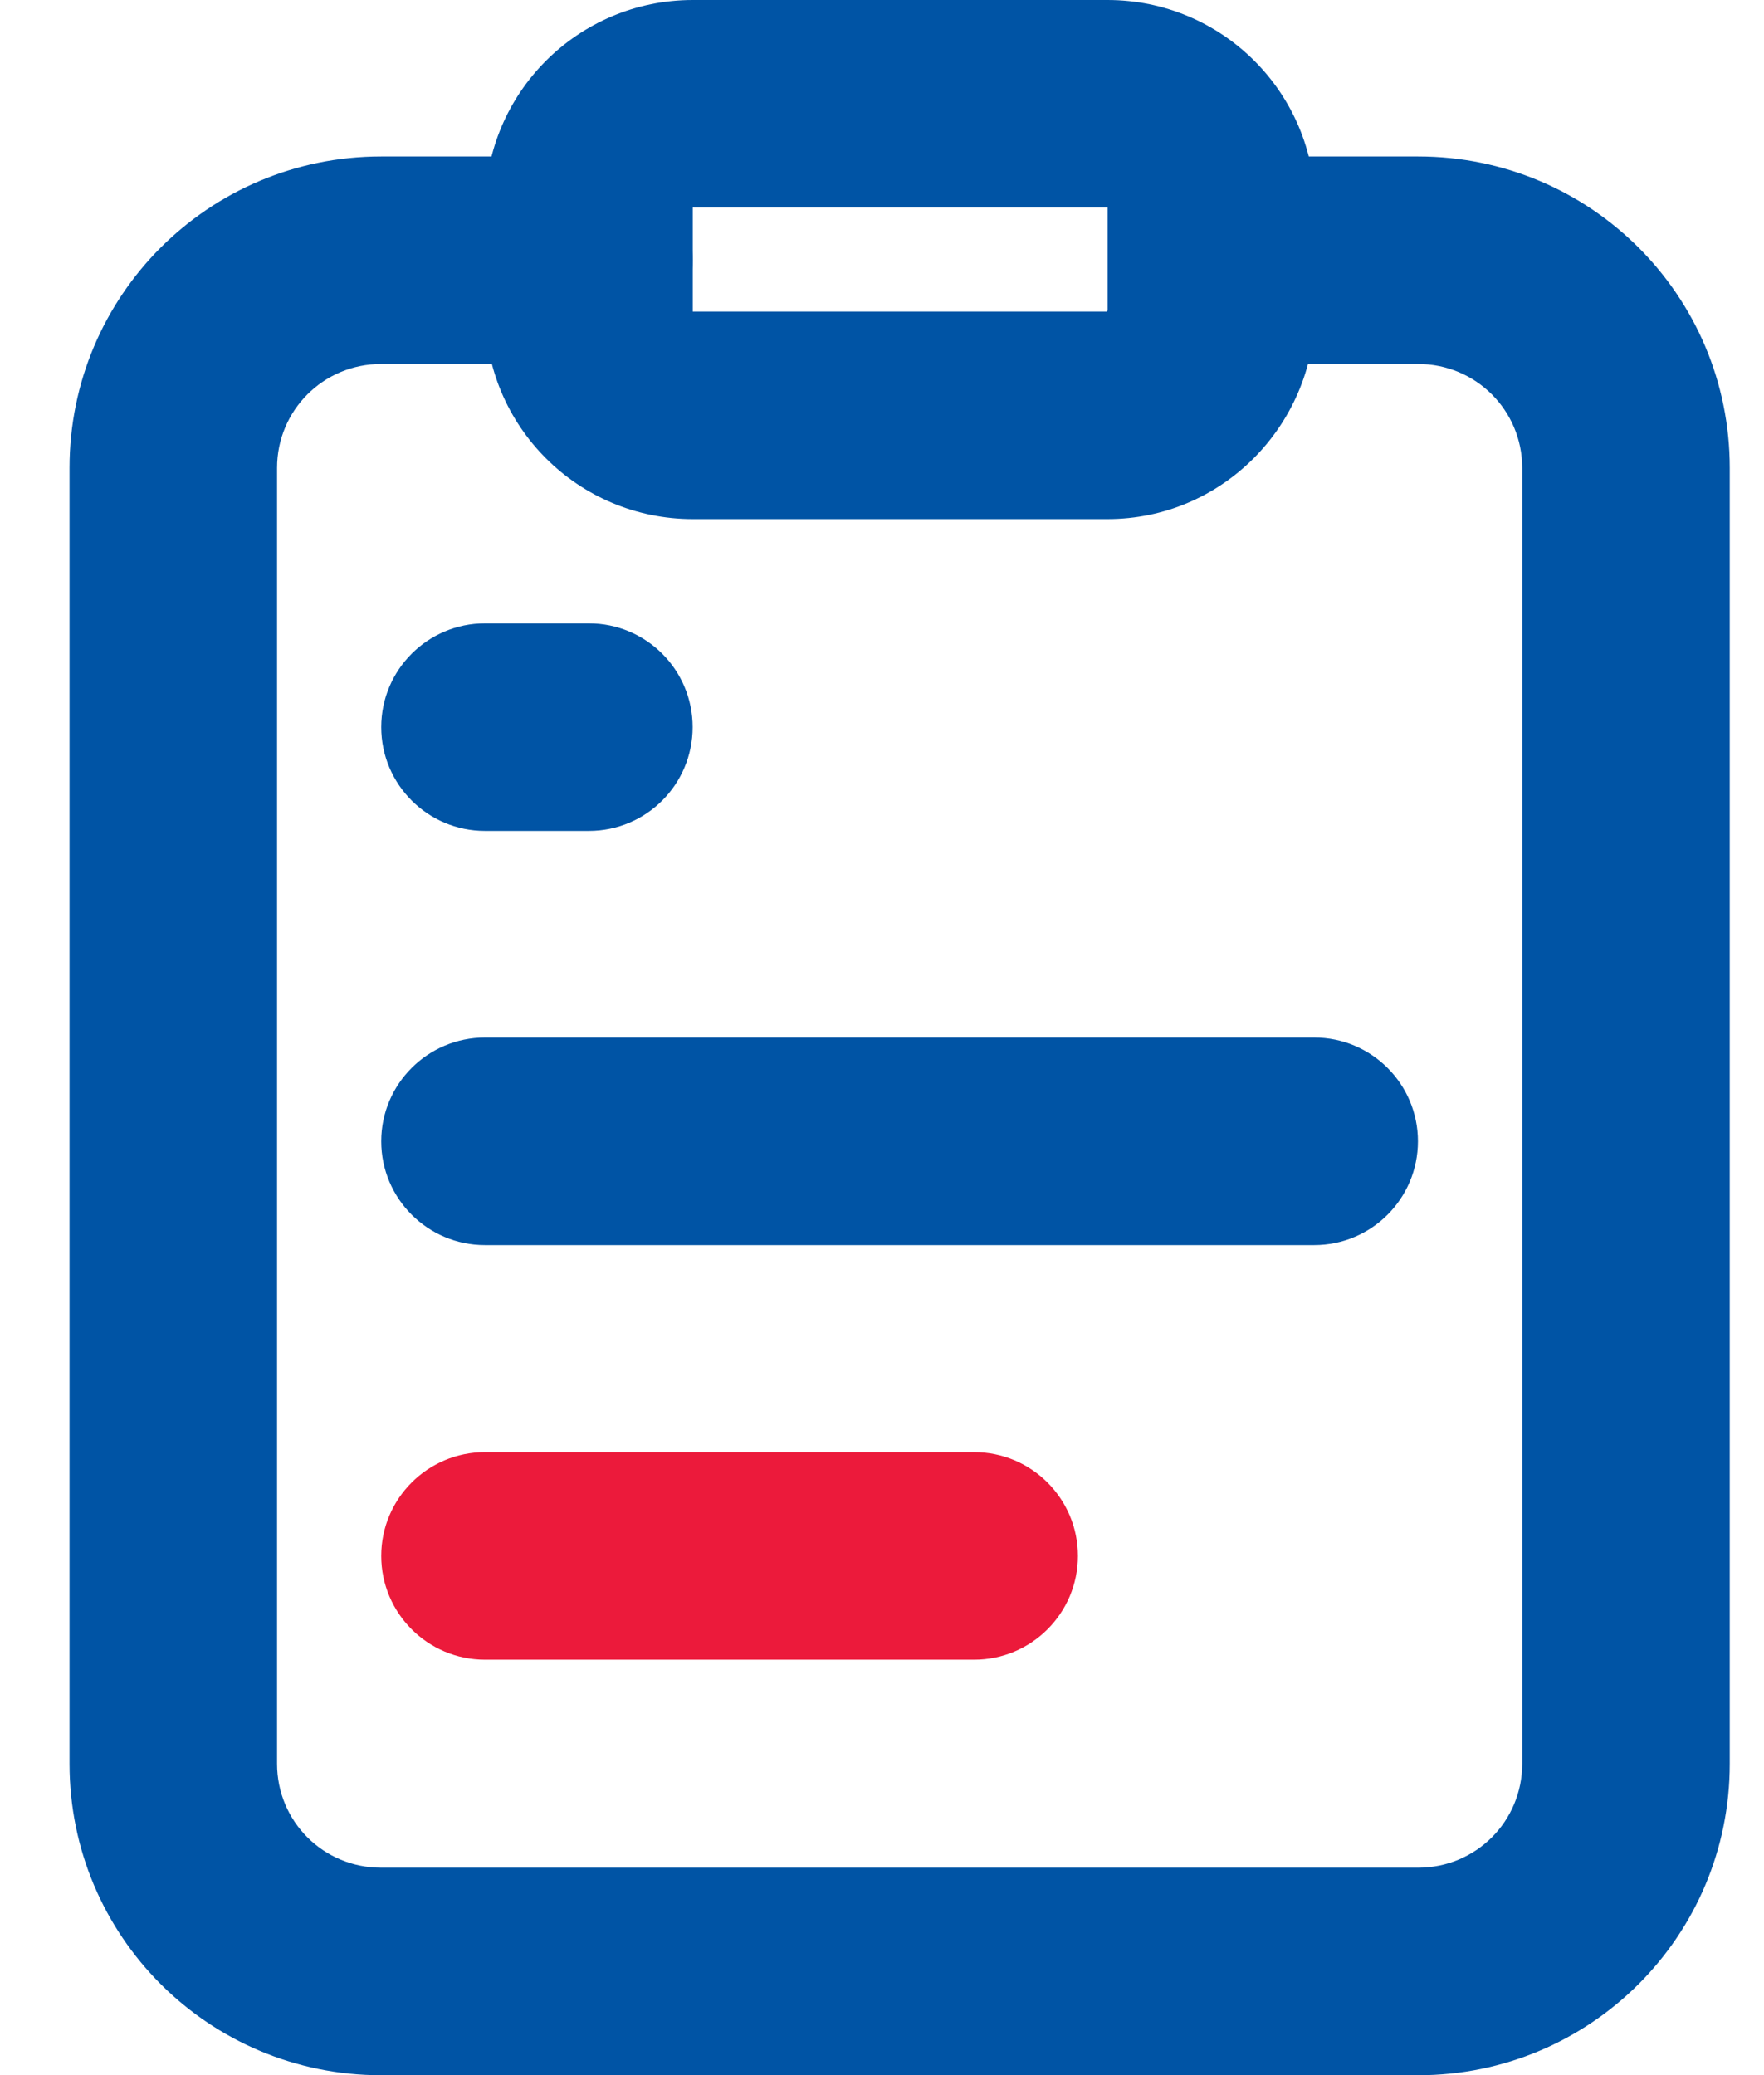 <svg width="17" height="20" viewBox="0 0 17 20" fill="none" xmlns="http://www.w3.org/2000/svg">
<path fill-rule="evenodd" clip-rule="evenodd" d="M3.673 3.508C3.116 3.508 2.67 3.955 2.67 4.51V16.999C2.67 17.555 3.116 18.001 3.673 18.001H13.667C14.223 18.001 14.67 17.555 14.67 16.999V4.51C14.67 3.955 14.223 3.508 13.667 3.508H11.767C11.215 3.508 10.767 3.06 10.767 2.508C10.767 1.956 11.215 1.508 11.767 1.508H13.667C15.328 1.508 16.67 2.849 16.67 4.51V16.999C16.67 18.66 15.328 20.001 13.667 20.001H3.673C2.012 20.001 0.67 18.66 0.67 16.999V4.51C0.67 2.849 2.012 1.508 3.673 1.508H5.675C6.228 1.508 6.675 1.956 6.675 2.508C6.675 3.06 6.228 3.508 5.675 3.508H3.673Z" fill="#0054A5"/>
<path fill-rule="evenodd" clip-rule="evenodd" d="M6.676 2C6.676 2 6.676 2.001 6.676 2.001V3.002C6.676 3.003 6.676 3.003 6.676 3.003C6.676 3.003 6.677 3.003 6.677 3.003H10.667C10.667 3.003 10.667 3.003 10.667 3.003C10.669 3.001 10.671 2.998 10.672 2.995C10.673 2.994 10.674 2.991 10.674 2.988V2.001C10.674 2.001 10.674 2 10.674 2C10.674 2 10.674 2 10.673 2H6.677C6.677 2 6.676 2 6.676 2ZM6.675 2C6.675 2 6.675 2 6.675 2L6.675 2ZM4.676 2.001C4.676 0.895 5.571 0 6.677 0H10.673C11.779 0 12.674 0.895 12.674 2.001V3.002L12.674 3.02C12.655 4.103 11.779 5.003 10.673 5.003H6.677C5.571 5.003 4.676 4.109 4.676 3.002V2.001Z" fill="#0054A5"/>
<path fill-rule="evenodd" clip-rule="evenodd" d="M3.674 7.008C3.674 6.456 4.122 6.008 4.674 6.008H5.675C6.228 6.008 6.675 6.456 6.675 7.008C6.675 7.56 6.228 8.008 5.675 8.008H4.674C4.122 8.008 3.674 7.56 3.674 7.008Z" fill="#0054A5"/>
<path fill-rule="evenodd" clip-rule="evenodd" d="M3.674 11C3.674 10.448 4.122 10 4.674 10H12.665C13.218 10 13.665 10.448 13.665 11C13.665 11.552 13.218 12 12.665 12H4.674C4.122 12 3.674 11.552 3.674 11Z" fill="#0054A5"/>
<path fill-rule="evenodd" clip-rule="evenodd" d="M3.674 14.996C3.674 14.444 4.122 13.996 4.674 13.996H9.388C9.94 13.996 10.388 14.444 10.388 14.996C10.388 15.548 9.94 15.996 9.388 15.996H4.674C4.122 15.996 3.674 15.548 3.674 14.996Z" fill="#EC1A3B"/>
</svg>
